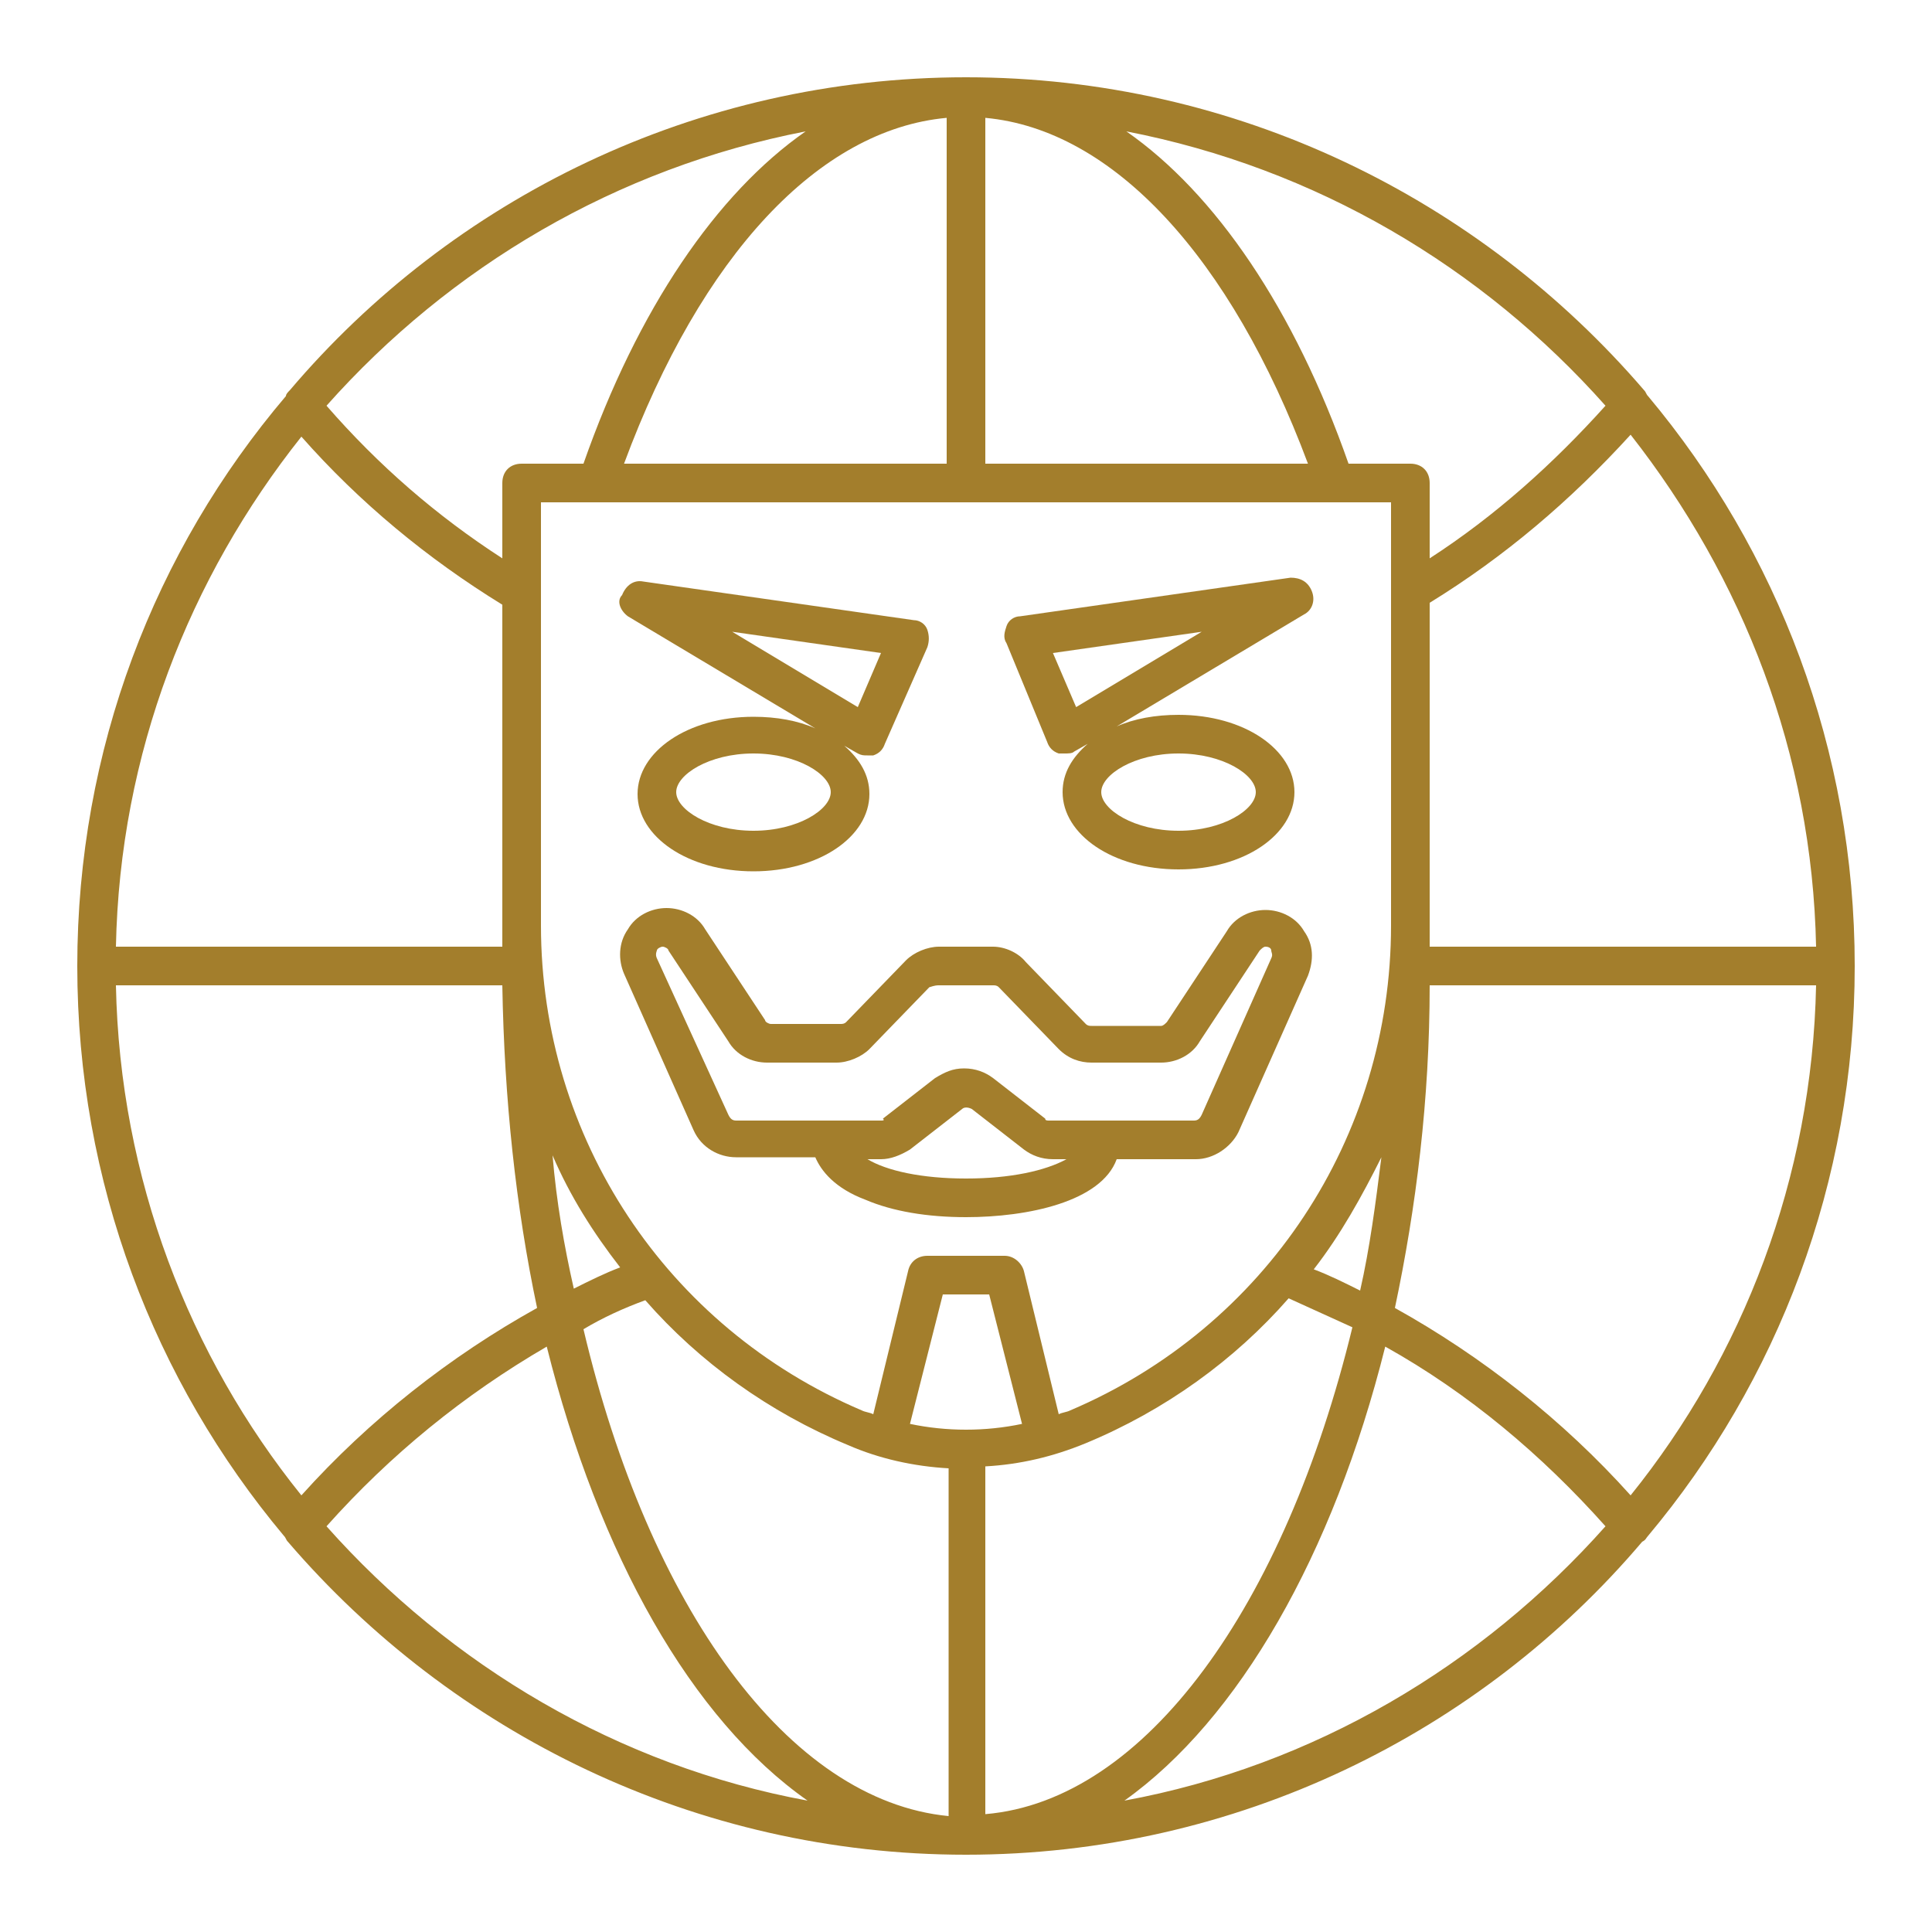 <!DOCTYPE svg PUBLIC "-//W3C//DTD SVG 1.1//EN" "http://www.w3.org/Graphics/SVG/1.1/DTD/svg11.dtd">
<!-- Uploaded to: SVG Repo, www.svgrepo.com, Transformed by: SVG Repo Mixer Tools -->
<svg fill="#a37e2c" width="800px" height="800px" viewBox="0 0 100 100" version="1.1" xml:space="preserve" xmlns="http://www.w3.org/2000/svg" xmlns:xlink="http://www.w3.org/1999/xlink">
<g id="SVGRepo_bgCarrier" stroke-width="0"/>
<g id="SVGRepo_tracerCarrier" stroke-linecap="round" stroke-linejoin="round"/>
<g id="SVGRepo_iconCarrier"> <g id="network"/> <g id="connection"/> <g id="page"/> <g id="support"/> <g id="configuration"/> <g id="cloud_storage"/> <g id="password"/> <g id="search_engine"/> <g id="history"/> <g id="SEO"/> <g id="optimization"/> <g id="backlink"/> <g id="performance"/> <g id="analytics"/> <g id="security"/> <g id="dark_web"> <g> <path d="M54.2,38.4c0.1,0.3,0.3,0.5,0.6,0.6c0.1,0,0.2,0,0.3,0c0.2,0,0.4,0,0.5-0.1l0.7-0.4C55.5,39.2,55,40,55,41 c0,2.2,2.6,4,6,4s6-1.8,6-4s-2.6-4-6-4c-1.2,0-2.3,0.2-3.2,0.6l9.7-5.8c0.4-0.2,0.6-0.7,0.4-1.2c-0.2-0.5-0.6-0.7-1.1-0.7l-14,2 c-0.3,0-0.6,0.2-0.7,0.5s-0.2,0.6,0,0.9L54.2,38.4z M65,41c0,0.9-1.7,2-4,2s-4-1.1-4-2s1.7-2,4-2S65,40.1,65,41z M62.2,32.7 l-6.5,3.9l-1.2-2.8L62.2,32.7z"/> <path d="M32.5,31.9l9.7,5.8c-0.9-0.4-2-0.6-3.2-0.6c-3.4,0-6,1.8-6,4s2.6,4,6,4s6-1.8,6-4c0-1-0.5-1.8-1.3-2.5l0.7,0.4 c0.2,0.1,0.3,0.1,0.5,0.1c0.1,0,0.2,0,0.3,0c0.3-0.1,0.5-0.3,0.6-0.6l2.2-5c0.1-0.3,0.1-0.6,0-0.9s-0.4-0.5-0.7-0.5l-14-2 c-0.5-0.1-0.9,0.2-1.1,0.7C31.9,31.1,32.1,31.6,32.5,31.9z M39,43c-2.3,0-4-1.1-4-2s1.7-2,4-2s4,1.1,4,2S41.3,43,39,43z M45.6,33.8l-1.2,2.8l-6.5-3.9L45.6,33.8z"/> <path d="M43.8,52.9C43.7,53,43.6,53,43.5,53h-3.6c-0.1,0-0.3-0.1-0.3-0.2l-3.1-4.7c-0.4-0.7-1.2-1.1-2-1.1c-0.8,0-1.6,0.4-2,1.1 c-0.5,0.7-0.5,1.6-0.2,2.3l3.6,8.1c0.4,0.9,1.3,1.4,2.2,1.4h4.1c0.3,0.7,1,1.6,2.6,2.2C46.2,62.7,48,63,50,63c3.2,0,7-0.8,7.8-3 h4.1c0.9,0,1.8-0.6,2.2-1.4l3.6-8.1c0.3-0.8,0.3-1.6-0.2-2.3c-0.4-0.7-1.2-1.1-2-1.1c-0.8,0-1.6,0.4-2,1.1l-3.1,4.7 c-0.1,0.1-0.2,0.2-0.3,0.2h-3.6c-0.1,0-0.2,0-0.3-0.1l-3.1-3.2C52.7,49.3,52,49,51.4,49h-2.8c-0.6,0-1.3,0.3-1.7,0.7L43.8,52.9z M50,61c-2.3,0-4.1-0.4-5.1-1h0.7c0.5,0,1-0.2,1.5-0.5l2.7-2.1c0.1-0.1,0.3-0.1,0.5,0l2.7,2.1c0.4,0.3,0.9,0.5,1.5,0.5h0.7 C54.1,60.6,52.3,61,50,61z M48.6,51h2.8c0.1,0,0.2,0,0.3,0.1l3.1,3.2c0.5,0.5,1.1,0.7,1.7,0.7h3.6c0.8,0,1.6-0.4,2-1.1l3.1-4.7 c0.1-0.1,0.2-0.2,0.3-0.2c0.2,0,0.3,0.1,0.3,0.2c0,0.1,0.1,0.2,0,0.4l-3.6,8.1c-0.1,0.2-0.2,0.3-0.4,0.3h-7.5 c-0.1,0-0.2,0-0.2-0.1l-2.7-2.1c-0.4-0.3-0.9-0.5-1.5-0.5s-1,0.2-1.5,0.5l-2.7,2.1C45.8,58,45.7,58,45.6,58h-7.5 c-0.2,0-0.3-0.1-0.4-0.3L34,49.6c-0.1-0.2,0-0.4,0-0.4c0-0.1,0.2-0.2,0.3-0.2c0.1,0,0.3,0.1,0.3,0.2l3.1,4.7 c0.4,0.7,1.2,1.1,2,1.1h3.6c0.6,0,1.3-0.3,1.7-0.7l3.1-3.2C48.4,51,48.5,51,48.6,51z"/> <path d="M85.3,79.5C92,71.5,96,61.2,96,50c0-11.2-4-21.5-10.7-29.5c-0.1-0.1-0.1-0.2-0.2-0.3c0,0,0,0,0,0C76.6,10.3,64,4,50,4 c-14,0-26.6,6.3-35,16.2c0,0,0,0,0,0c-0.1,0.1-0.2,0.2-0.2,0.3C8,28.5,4,38.8,4,50c0,11.2,4,21.5,10.7,29.5 c0.1,0.1,0.1,0.2,0.2,0.3c0,0,0,0,0,0C23.4,89.7,36,96,50,96s26.6-6.3,35-16.2c0,0,0,0,0,0C85.2,79.7,85.2,79.6,85.3,79.5z M72.2,67.7c1.1-5.2,1.8-10.8,1.8-16.7h20c-0.2,10-3.8,19.2-9.6,26.4C80.9,73.5,76.7,70.2,72.2,67.7z M15.6,77.4 C9.8,70.2,6.2,61,6,51h20c0.1,5.9,0.7,11.5,1.8,16.7C23.3,70.2,19.1,73.5,15.6,77.4z M15.6,22.6c3,3.4,6.5,6.3,10.4,8.7v16.6 c0,0.3,0,0.6,0,0.8c0,0,0,0,0,0c0,0,0,0.1,0,0.2c0,0,0,0,0,0.1H6C6.2,39,9.8,29.9,15.6,22.6z M51,6.1c6.6,0.6,12.7,7.2,16.7,17.9 H51V6.1z M49,24H32.3C36.3,13.2,42.4,6.7,49,6.1V24z M72,26v21.9c0,11-6.5,20.8-16.6,25.1c-0.2,0.1-0.4,0.1-0.6,0.2L53,65.8 c-0.1-0.4-0.5-0.8-1-0.8h-2h-2c-0.5,0-0.9,0.3-1,0.8l-1.8,7.4c-0.2-0.1-0.4-0.1-0.6-0.2C34.5,68.7,28,58.9,28,47.9V26H72z M94,49 H74c0,0,0,0,0-0.1c0-0.1,0-0.2,0-0.2c0,0,0,0,0,0c0-0.3,0-0.5,0-0.8V31.2c3.9-2.4,7.3-5.3,10.4-8.7C90.2,29.9,93.8,39,94,49z M47.1,73.7l1.7-6.7H50h1.2l1.7,6.7C51,74.1,49,74.1,47.1,73.7z M28.6,59.8c0.9,2.1,2.1,4,3.5,5.8c-0.8,0.3-1.6,0.7-2.4,1.1 C29.2,64.5,28.8,62.2,28.6,59.8z M33.4,67.3c2.8,3.2,6.4,5.8,10.5,7.5c1.6,0.7,3.4,1.1,5.2,1.2v18c-8.3-0.8-15.5-10.8-18.9-25.2 C31.2,68.2,32.3,67.7,33.4,67.3z M51,75.9c1.8-0.1,3.5-0.5,5.2-1.2c4.1-1.7,7.7-4.3,10.5-7.5c1.1,0.5,2.2,1,3.3,1.5 C66.5,83.1,59.3,93.2,51,93.9V75.9z M68,65.7c1.4-1.8,2.5-3.8,3.5-5.8c-0.3,2.4-0.6,4.7-1.1,6.9C69.6,66.4,68.8,66,68,65.7z M83.1,21c-2.7,3-5.7,5.7-9.1,7.9V25c0-0.6-0.4-1-1-1h-3.2C67,16,62.9,10,58.3,6.8C68.1,8.7,76.7,13.8,83.1,21z M41.7,6.8 C37.1,10,33,16,30.2,24H27c-0.6,0-1,0.4-1,1v3.9c-3.4-2.2-6.4-4.8-9.1-7.9C23.3,13.8,31.9,8.7,41.7,6.8z M16.9,79 c3.3-3.7,7.1-6.8,11.4-9.3c2.7,10.8,7.5,19.3,13.5,23.5C32,91.4,23.3,86.2,16.9,79z M58.2,93.2c5.9-4.2,10.8-12.7,13.5-23.5 c4.3,2.4,8.1,5.6,11.4,9.3C76.7,86.2,68,91.4,58.2,93.2z"/> </g> </g> <g id="video_player"/> <g id="upload_download"/> <g id="incognito_tab"/> <g id="bookmark"/> </g>
</svg>